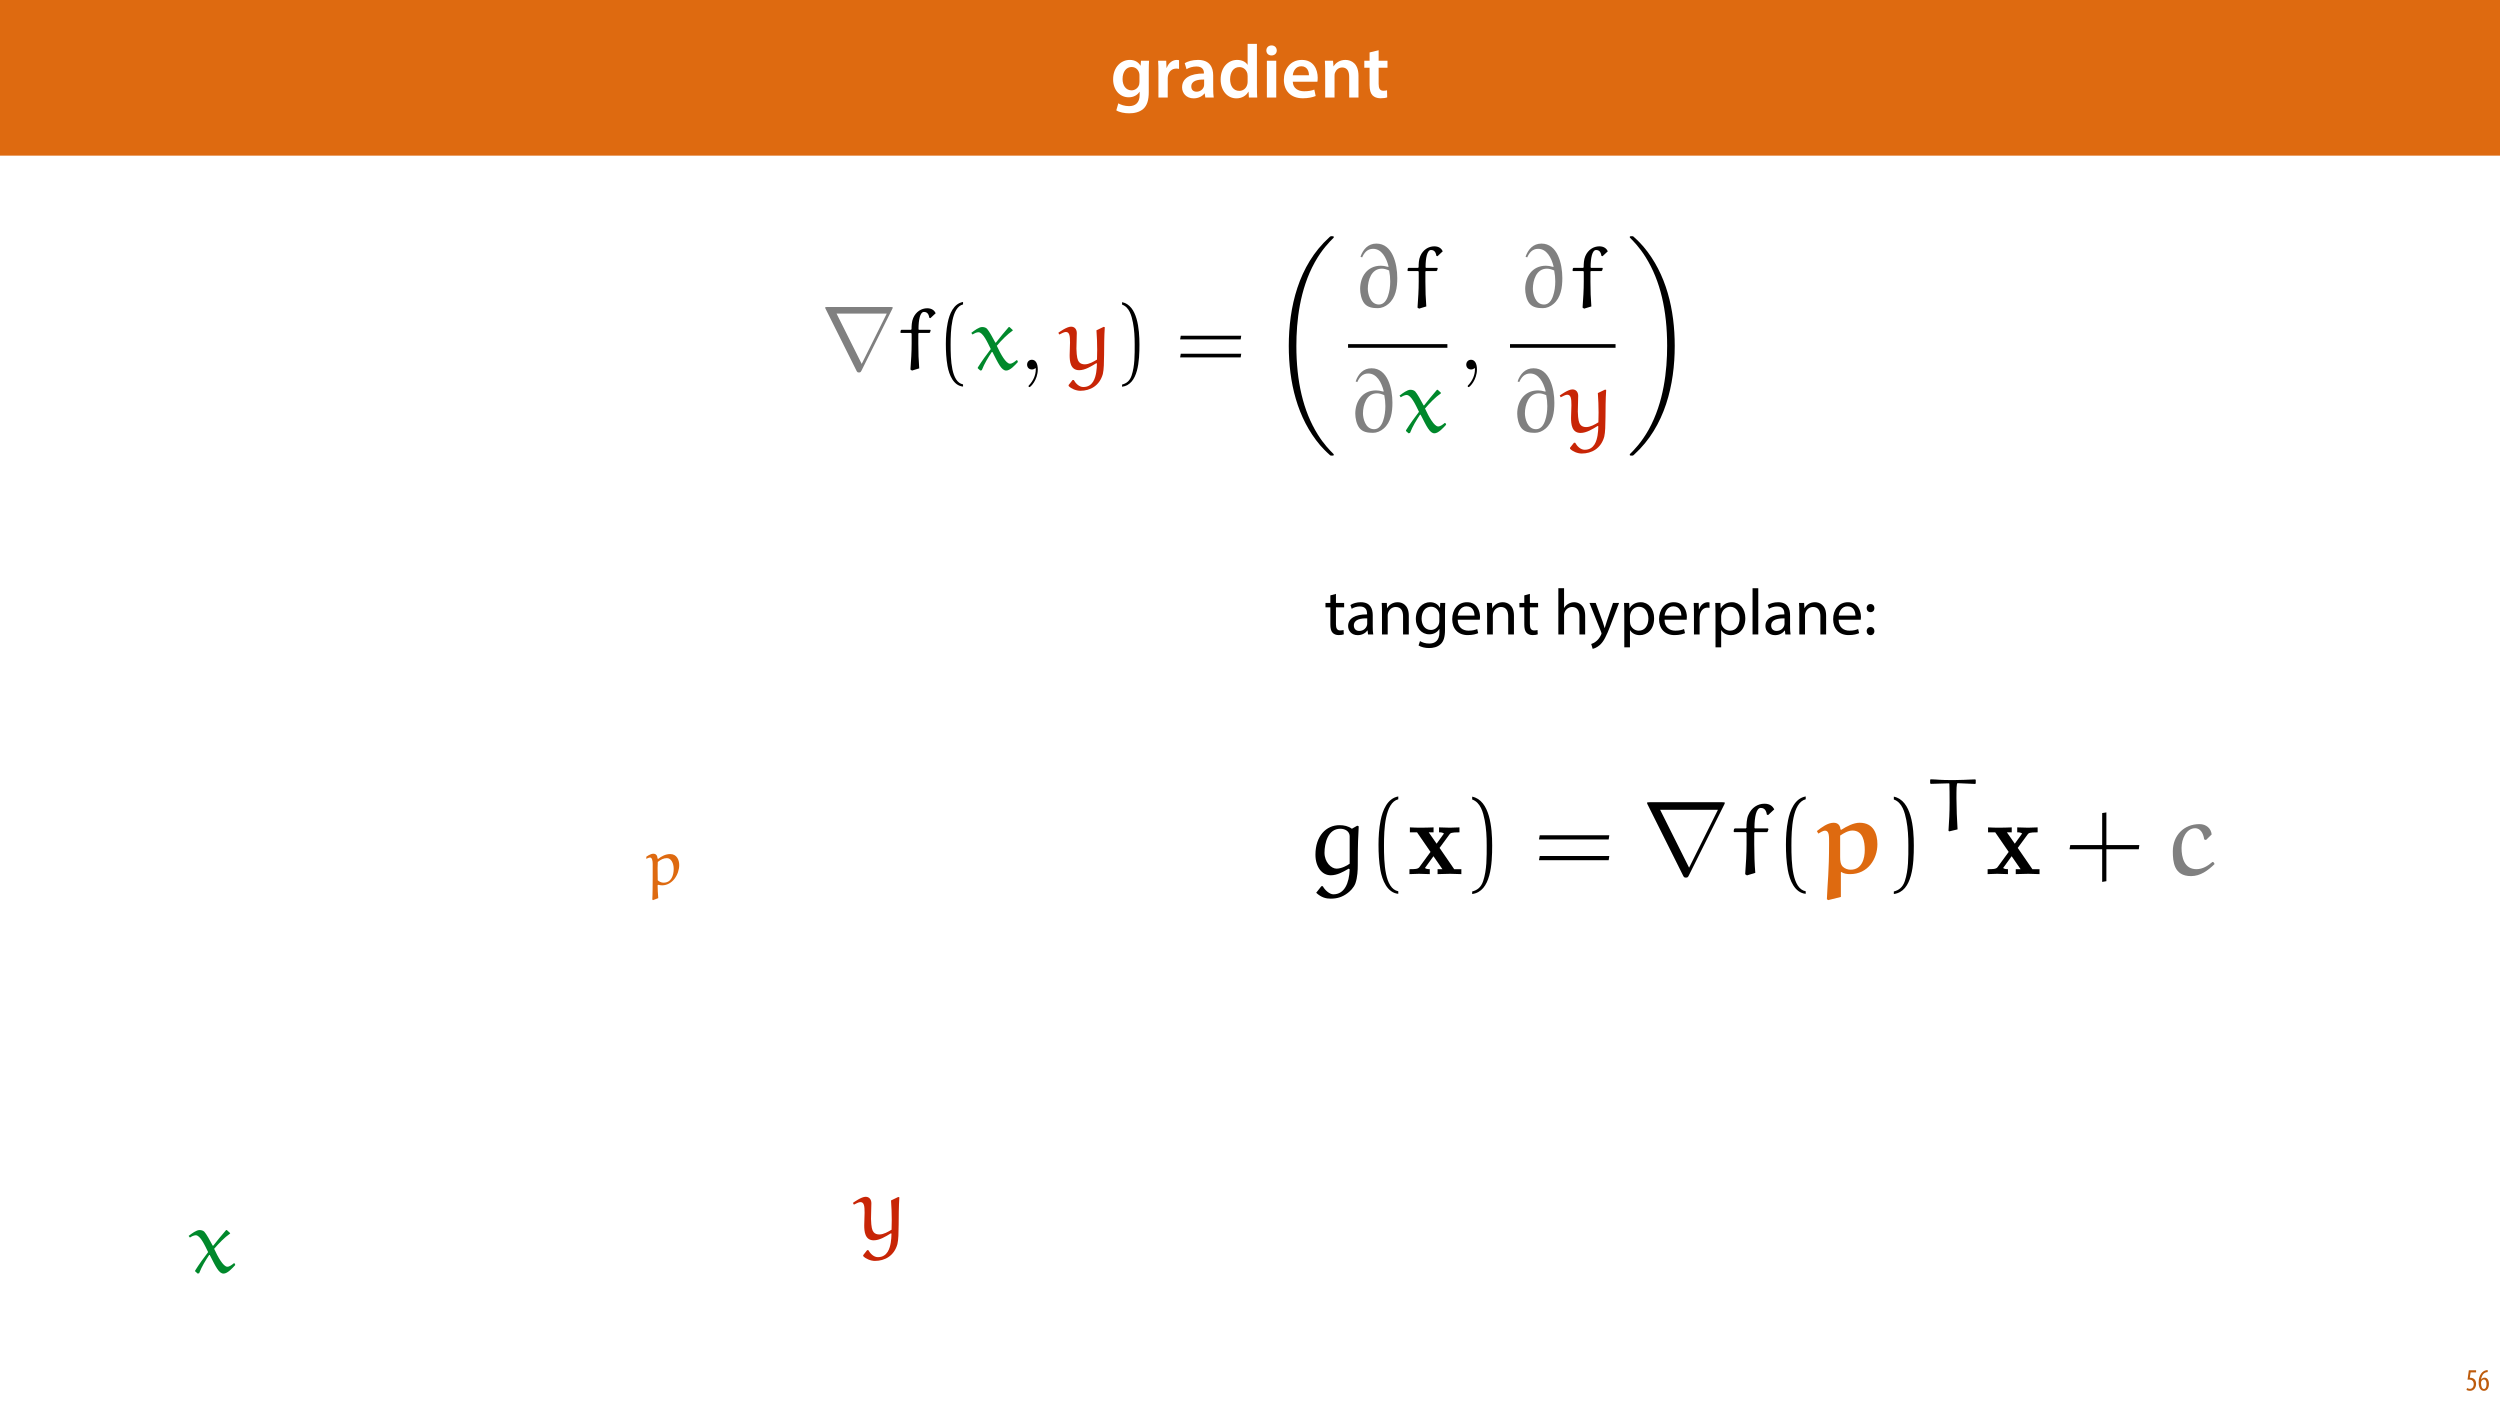 <?xml version="1.0" encoding="UTF-8"?>
<svg xmlns="http://www.w3.org/2000/svg" xmlns:xlink="http://www.w3.org/1999/xlink" width="1920pt" height="1080pt" viewBox="0 0 1920 1080" version="1.1">
<defs>
<g>
<symbol overflow="visible" id="glyph0-0">
<path style="stroke:none;" d="M 0 0 L 29 0 L 29 -40.594 L 0 -40.594 Z M 14.5 -22.906 L 4.641 -37.703 L 24.359 -37.703 Z M 16.234 -20.297 L 26.094 -35.094 L 26.094 -5.516 Z M 4.641 -2.906 L 14.5 -17.688 L 24.359 -2.906 Z M 2.906 -35.094 L 12.766 -20.297 L 2.906 -5.516 Z M 2.906 -35.094 "/>
</symbol>
<symbol overflow="visible" id="glyph0-1">
<path style="stroke:none;" d="M 23.438 -28.25 L 23.141 -24.469 L 23.031 -24.469 C 21.688 -26.797 19.141 -28.891 14.844 -28.891 C 8.062 -28.891 2.031 -23.266 2.031 -13.984 C 2.031 -5.969 7.016 -0.172 14.031 -0.172 C 17.75 -0.172 20.641 -1.859 22.266 -4.344 L 22.391 -4.344 L 22.391 -1.906 C 22.391 4.172 18.906 6.609 14.266 6.609 C 10.844 6.609 7.828 5.516 6.031 4.469 L 4.469 9.859 C 6.906 11.375 10.734 12.125 14.328 12.125 C 18.219 12.125 22.266 11.312 25.234 8.703 C 28.188 6.031 29.406 1.797 29.406 -4.125 L 29.406 -20.125 C 29.406 -24.016 29.516 -26.328 29.641 -28.25 Z M 22.266 -12.359 C 22.266 -11.547 22.156 -10.562 21.984 -9.797 C 21.172 -7.25 18.844 -5.516 16.188 -5.516 C 11.719 -5.516 9.281 -9.391 9.281 -14.203 C 9.281 -19.953 12.234 -23.438 16.234 -23.438 C 19.25 -23.438 21.281 -21.453 22.047 -18.844 C 22.219 -18.266 22.266 -17.578 22.266 -16.938 Z M 22.266 -12.359 "/>
</symbol>
<symbol overflow="visible" id="glyph0-2">
<path style="stroke:none;" d="M 3.828 0 L 10.969 0 L 10.969 -14.609 C 10.969 -15.422 11.078 -16.188 11.188 -16.812 C 11.828 -20.016 14.156 -22.219 17.578 -22.219 C 18.438 -22.219 19.078 -22.094 19.656 -21.984 L 19.656 -28.703 C 19.078 -28.828 18.672 -28.891 17.984 -28.891 C 14.969 -28.891 11.656 -26.859 10.266 -22.859 L 10.031 -22.859 L 9.797 -28.25 L 3.594 -28.25 C 3.766 -25.688 3.828 -22.969 3.828 -19.141 Z M 3.828 0 "/>
</symbol>
<symbol overflow="visible" id="glyph0-3">
<path style="stroke:none;" d="M 26.156 0 C 25.875 -1.734 25.75 -4.234 25.75 -6.781 L 25.75 -17 C 25.75 -23.141 23.141 -28.891 14.094 -28.891 C 9.625 -28.891 5.969 -27.672 3.891 -26.391 L 5.281 -21.75 C 7.188 -22.969 10.094 -23.844 12.875 -23.844 C 17.859 -23.844 18.625 -20.766 18.625 -18.906 L 18.625 -18.438 C 8.172 -18.5 1.859 -14.906 1.859 -7.766 C 1.859 -3.484 5.047 0.641 10.734 0.641 C 14.391 0.641 17.344 -0.922 19.078 -3.125 L 19.25 -3.125 L 19.719 0 Z M 18.797 -9.922 C 18.797 -9.453 18.734 -8.875 18.562 -8.359 C 17.922 -6.328 15.828 -4.469 12.984 -4.469 C 10.734 -4.469 8.938 -5.734 8.938 -8.531 C 8.938 -12.812 13.75 -13.922 18.797 -13.797 Z M 18.797 -9.922 "/>
</symbol>
<symbol overflow="visible" id="glyph0-4">
<path style="stroke:none;" d="M 22.734 -41.188 L 22.734 -25.172 L 22.625 -25.172 C 21.344 -27.266 18.562 -28.891 14.672 -28.891 C 7.891 -28.891 1.969 -23.266 2.031 -13.797 C 2.031 -5.109 7.359 0.641 14.094 0.641 C 18.219 0.641 21.641 -1.328 23.312 -4.469 L 23.438 -4.469 L 23.719 0 L 30.109 0 C 29.984 -1.906 29.875 -5.047 29.875 -7.953 L 29.875 -41.188 Z M 22.734 -12.234 C 22.734 -11.484 22.672 -10.781 22.5 -10.156 C 21.812 -7.078 19.25 -5.109 16.359 -5.109 C 11.828 -5.109 9.281 -8.875 9.281 -14.031 C 9.281 -19.312 11.828 -23.375 16.406 -23.375 C 19.656 -23.375 21.922 -21.109 22.562 -18.328 C 22.672 -17.75 22.734 -17.047 22.734 -16.469 Z M 22.734 -12.234 "/>
</symbol>
<symbol overflow="visible" id="glyph0-5">
<path style="stroke:none;" d="M 11.016 0 L 11.016 -28.25 L 3.828 -28.25 L 3.828 0 Z M 7.422 -40.016 C 5.047 -40.016 3.422 -38.344 3.422 -36.141 C 3.422 -33.984 4.984 -32.312 7.359 -32.312 C 9.859 -32.312 11.422 -33.984 11.422 -36.141 C 11.375 -38.344 9.859 -40.016 7.422 -40.016 Z M 7.422 -40.016 "/>
</symbol>
<symbol overflow="visible" id="glyph0-6">
<path style="stroke:none;" d="M 27.781 -12.125 C 27.891 -12.766 28.016 -13.797 28.016 -15.141 C 28.016 -21.344 25 -28.891 15.828 -28.891 C 6.781 -28.891 2.031 -21.516 2.031 -13.688 C 2.031 -5.047 7.422 0.578 16.594 0.578 C 20.641 0.578 24.016 -0.172 26.453 -1.156 L 25.406 -6.094 C 23.266 -5.281 20.875 -4.812 17.578 -4.812 C 13.047 -4.812 9.047 -7.016 8.875 -12.125 Z M 8.875 -17.109 C 9.156 -20.016 11.016 -24.016 15.422 -24.016 C 20.188 -24.016 21.344 -19.719 21.281 -17.109 Z M 8.875 -17.109 "/>
</symbol>
<symbol overflow="visible" id="glyph0-7">
<path style="stroke:none;" d="M 3.828 0 L 11.016 0 L 11.016 -16.594 C 11.016 -17.406 11.078 -18.266 11.312 -18.906 C 12.062 -21.047 14.031 -23.078 16.875 -23.078 C 20.766 -23.078 22.266 -20.016 22.266 -15.953 L 22.266 0 L 29.406 0 L 29.406 -16.766 C 29.406 -25.688 24.297 -28.891 19.375 -28.891 C 14.672 -28.891 11.594 -26.219 10.375 -24.016 L 10.203 -24.016 L 9.859 -28.25 L 3.594 -28.25 C 3.766 -25.812 3.828 -23.078 3.828 -19.844 Z M 3.828 0 "/>
</symbol>
<symbol overflow="visible" id="glyph0-8">
<path style="stroke:none;" d="M 5.047 -34.625 L 5.047 -28.25 L 0.984 -28.25 L 0.984 -22.906 L 5.047 -22.906 L 5.047 -9.625 C 5.047 -5.922 5.734 -3.359 7.25 -1.734 C 8.578 -0.297 10.781 0.578 13.391 0.578 C 15.656 0.578 17.516 0.297 18.562 -0.109 L 18.438 -5.562 C 17.812 -5.391 16.875 -5.219 15.656 -5.219 C 12.938 -5.219 12 -7.016 12 -10.438 L 12 -22.906 L 18.797 -22.906 L 18.797 -28.25 L 12 -28.25 L 12 -36.312 Z M 5.047 -34.625 "/>
</symbol>
<symbol overflow="visible" id="glyph1-0">
<path style="stroke:none;" d="M 0 0 L 25 0 L 25 -35 L 0 -35 Z M 12.5 -19.75 L 4 -32.5 L 21 -32.5 Z M 14 -17.5 L 22.5 -30.25 L 22.5 -4.75 Z M 4 -2.5 L 12.5 -15.25 L 21 -2.5 Z M 2.5 -30.25 L 11 -17.5 L 2.5 -4.75 Z M 2.5 -30.25 "/>
</symbol>
<symbol overflow="visible" id="glyph1-1">
<path style="stroke:none;" d="M 4.656 -30 L 4.656 -24.203 L 0.906 -24.203 L 0.906 -20.844 L 4.656 -20.844 L 4.656 -7.656 C 4.656 -4.797 5.094 -2.656 6.344 -1.344 C 7.406 -0.156 9.047 0.5 11.094 0.5 C 12.797 0.5 14.156 0.25 15 -0.094 L 14.797 -3.406 C 14.25 -3.25 13.406 -3.094 12.25 -3.094 C 9.797 -3.094 8.953 -4.797 8.953 -7.797 L 8.953 -20.844 L 15.25 -20.844 L 15.25 -24.203 L 8.953 -24.203 L 8.953 -31.156 Z M 4.656 -30 "/>
</symbol>
<symbol overflow="visible" id="glyph1-2">
<path style="stroke:none;" d="M 21.047 0 C 20.75 -1.656 20.656 -3.703 20.656 -5.797 L 20.656 -14.844 C 20.656 -19.703 18.844 -24.75 11.453 -24.75 C 8.406 -24.75 5.5 -23.906 3.5 -22.594 L 4.5 -19.703 C 6.203 -20.797 8.547 -21.5 10.797 -21.5 C 15.75 -21.5 16.297 -17.906 16.297 -15.906 L 16.297 -15.406 C 6.953 -15.453 1.75 -12.25 1.75 -6.406 C 1.75 -2.906 4.25 0.547 9.156 0.547 C 12.594 0.547 15.203 -1.156 16.547 -3.047 L 16.703 -3.047 L 17.047 0 Z M 16.406 -8.156 C 16.406 -7.703 16.297 -7.203 16.156 -6.75 C 15.453 -4.703 13.453 -2.703 10.297 -2.703 C 8.047 -2.703 6.156 -4.047 6.156 -6.906 C 6.156 -11.594 11.594 -12.453 16.406 -12.344 Z M 16.406 -8.156 "/>
</symbol>
<symbol overflow="visible" id="glyph1-3">
<path style="stroke:none;" d="M 3.656 0 L 8.047 0 L 8.047 -14.547 C 8.047 -15.297 8.156 -16.047 8.344 -16.594 C 9.094 -19.047 11.344 -21.094 14.25 -21.094 C 18.406 -21.094 19.844 -17.844 19.844 -13.953 L 19.844 0 L 24.25 0 L 24.25 -14.453 C 24.25 -22.75 19.047 -24.75 15.703 -24.75 C 11.703 -24.75 8.906 -22.5 7.703 -20.203 L 7.594 -20.203 L 7.344 -24.203 L 3.453 -24.203 C 3.594 -22.203 3.656 -20.156 3.656 -17.656 Z M 3.656 0 "/>
</symbol>
<symbol overflow="visible" id="glyph1-4">
<path style="stroke:none;" d="M 20.656 -24.203 L 20.453 -20.547 L 20.344 -20.547 C 19.297 -22.547 17 -24.75 12.797 -24.75 C 7.25 -24.75 1.906 -20.094 1.906 -11.906 C 1.906 -5.203 6.203 -0.094 12.203 -0.094 C 15.953 -0.094 18.547 -1.906 19.906 -4.156 L 20 -4.156 L 20 -1.453 C 20 4.656 16.703 7 12.203 7 C 9.203 7 6.703 6.094 5.094 5.094 L 4 8.453 C 5.953 9.75 9.156 10.453 12.047 10.453 C 15.094 10.453 18.5 9.75 20.844 7.547 C 23.203 5.453 24.297 2.047 24.297 -3.5 L 24.297 -17.547 C 24.297 -20.5 24.406 -22.453 24.5 -24.203 Z M 19.953 -10.297 C 19.953 -9.547 19.844 -8.703 19.594 -7.953 C 18.656 -5.156 16.203 -3.453 13.5 -3.453 C 8.75 -3.453 6.344 -7.406 6.344 -12.156 C 6.344 -17.75 9.344 -21.297 13.547 -21.297 C 16.75 -21.297 18.906 -19.203 19.703 -16.656 C 19.906 -16.047 19.953 -15.406 19.953 -14.656 Z M 19.953 -10.297 "/>
</symbol>
<symbol overflow="visible" id="glyph1-5">
<path style="stroke:none;" d="M 23.094 -11.297 C 23.156 -11.75 23.25 -12.453 23.25 -13.344 C 23.25 -17.797 21.156 -24.75 13.25 -24.75 C 6.203 -24.75 1.906 -19 1.906 -11.703 C 1.906 -4.406 6.344 0.5 13.797 0.5 C 17.656 0.5 20.297 -0.297 21.844 -1 L 21.094 -4.156 C 19.453 -3.453 17.547 -2.906 14.406 -2.906 C 10 -2.906 6.203 -5.344 6.094 -11.297 Z M 6.156 -14.453 C 6.5 -17.5 8.453 -21.594 12.906 -21.594 C 17.844 -21.594 19.047 -17.25 19 -14.453 Z M 6.156 -14.453 "/>
</symbol>
<symbol overflow="visible" id="glyph1-6">
<path style="stroke:none;" d=""/>
</symbol>
<symbol overflow="visible" id="glyph1-7">
<path style="stroke:none;" d="M 3.656 0 L 8.047 0 L 8.047 -14.594 C 8.047 -15.453 8.094 -16.094 8.344 -16.703 C 9.156 -19.094 11.406 -21.094 14.25 -21.094 C 18.406 -21.094 19.844 -17.797 19.844 -13.906 L 19.844 0 L 24.25 0 L 24.25 -14.406 C 24.25 -22.75 19.047 -24.75 15.797 -24.75 C 14.156 -24.75 12.594 -24.25 11.297 -23.5 C 9.953 -22.75 8.844 -21.656 8.156 -20.406 L 8.047 -20.406 L 8.047 -35.5 L 3.656 -35.5 Z M 3.656 0 "/>
</symbol>
<symbol overflow="visible" id="glyph1-8">
<path style="stroke:none;" d="M 0.453 -24.203 L 9.406 -1.906 C 9.594 -1.344 9.703 -1 9.703 -0.75 C 9.703 -0.5 9.547 -0.156 9.344 0.297 C 8.344 2.547 6.844 4.25 5.656 5.203 C 4.344 6.297 2.906 7 1.797 7.344 L 2.906 11.047 C 4 10.844 6.156 10.094 8.297 8.203 C 11.297 5.594 13.453 1.344 16.594 -6.953 L 23.203 -24.203 L 18.547 -24.203 L 13.75 -10 C 13.156 -8.25 12.656 -6.406 12.203 -4.953 L 12.094 -4.953 C 11.703 -6.406 11.094 -8.297 10.547 -9.906 L 5.25 -24.203 Z M 0.453 -24.203 "/>
</symbol>
<symbol overflow="visible" id="glyph1-9">
<path style="stroke:none;" d="M 3.656 9.906 L 8 9.906 L 8 -3.25 L 8.094 -3.25 C 9.547 -0.844 12.344 0.547 15.547 0.547 C 21.25 0.547 26.547 -3.75 26.547 -12.453 C 26.547 -19.797 22.156 -24.75 16.297 -24.75 C 12.344 -24.75 9.5 -23 7.703 -20.047 L 7.594 -20.047 L 7.406 -24.203 L 3.453 -24.203 C 3.547 -21.906 3.656 -19.406 3.656 -16.297 Z M 8 -14 C 8 -14.594 8.156 -15.25 8.297 -15.797 C 9.156 -19.094 11.953 -21.25 14.953 -21.25 C 19.594 -21.25 22.156 -17.094 22.156 -12.25 C 22.156 -6.703 19.453 -2.906 14.797 -2.906 C 11.656 -2.906 9 -5 8.203 -8.047 C 8.094 -8.594 8 -9.203 8 -9.844 Z M 8 -14 "/>
</symbol>
<symbol overflow="visible" id="glyph1-10">
<path style="stroke:none;" d="M 3.656 0 L 8 0 L 8 -12.906 C 8 -13.656 8.094 -14.344 8.203 -14.953 C 8.797 -18.25 11 -20.594 14.094 -20.594 C 14.703 -20.594 15.156 -20.547 15.594 -20.453 L 15.594 -24.594 C 15.203 -24.703 14.844 -24.75 14.344 -24.75 C 11.406 -24.75 8.75 -22.703 7.656 -19.453 L 7.453 -19.453 L 7.297 -24.203 L 3.453 -24.203 C 3.594 -21.953 3.656 -19.5 3.656 -16.656 Z M 3.656 0 "/>
</symbol>
<symbol overflow="visible" id="glyph1-11">
<path style="stroke:none;" d="M 3.656 0 L 8.047 0 L 8.047 -35.5 L 3.656 -35.5 Z M 3.656 0 "/>
</symbol>
<symbol overflow="visible" id="glyph1-12">
<path style="stroke:none;" d="M 5.547 -17.094 C 7.406 -17.094 8.547 -18.453 8.547 -20.203 C 8.5 -22.047 7.344 -23.344 5.594 -23.344 C 3.844 -23.344 2.594 -22.047 2.594 -20.203 C 2.594 -18.453 3.797 -17.094 5.547 -17.094 Z M 5.547 0.547 C 7.406 0.547 8.547 -0.797 8.547 -2.547 C 8.5 -4.406 7.344 -5.703 5.594 -5.703 C 3.844 -5.703 2.594 -4.406 2.594 -2.547 C 2.594 -0.797 3.797 0.547 5.547 0.547 Z M 5.547 0.547 "/>
</symbol>
<symbol overflow="visible" id="glyph2-0">
<path style="stroke:none;" d="M 0 0 L 12 0 L 12 -16.797 L 0 -16.797 Z M 6 -9.484 L 1.922 -15.594 L 10.078 -15.594 Z M 6.719 -8.406 L 10.797 -14.516 L 10.797 -2.281 Z M 1.922 -1.203 L 6 -7.312 L 10.078 -1.203 Z M 1.203 -14.516 L 5.281 -8.406 L 1.203 -2.281 Z M 1.203 -14.516 "/>
</symbol>
<symbol overflow="visible" id="glyph2-1">
<path style="stroke:none;" d="M 7.984 -15.594 L 2.406 -15.594 L 1.422 -8.375 C 1.703 -8.422 2.062 -8.453 2.641 -8.453 C 4.656 -8.453 6.172 -7.422 6.172 -4.938 C 6.172 -2.562 4.797 -1.344 3.219 -1.344 C 2.359 -1.344 1.516 -1.688 1.031 -1.969 L 0.625 -0.484 C 1.25 -0.078 2.328 0.188 3.266 0.188 C 6.047 0.188 7.984 -2.047 7.984 -5.141 C 7.984 -6.719 7.516 -7.875 6.703 -8.688 C 5.859 -9.5 4.562 -9.859 3.719 -9.859 C 3.5 -9.859 3.344 -9.859 3.141 -9.812 L 3.797 -13.969 L 7.984 -13.969 Z M 7.984 -15.594 "/>
</symbol>
<symbol overflow="visible" id="glyph2-2">
<path style="stroke:none;" d="M 7.656 -15.797 C 7.391 -15.766 6.984 -15.75 6.484 -15.641 C 5.141 -15.359 3.641 -14.5 2.719 -13.172 C 1.484 -11.516 0.703 -9.172 0.703 -6.141 C 0.703 -2.562 2.062 0.188 4.781 0.188 C 7.266 0.188 8.609 -2.188 8.609 -5.141 C 8.609 -8.109 7.25 -9.938 5.25 -9.938 C 4.078 -9.938 3.219 -9.344 2.609 -8.453 L 2.547 -8.453 C 2.922 -10.844 3.953 -13.438 6.547 -14.062 C 7.016 -14.156 7.344 -14.203 7.656 -14.234 Z M 4.781 -1.25 C 3.531 -1.25 2.547 -2.719 2.516 -5.906 C 2.516 -6.359 2.594 -6.672 2.656 -6.844 C 3.125 -7.984 3.906 -8.516 4.688 -8.516 C 5.953 -8.516 6.766 -7.344 6.766 -4.984 C 6.766 -2.281 5.828 -1.25 4.781 -1.25 Z M 4.781 -1.25 "/>
</symbol>
<symbol overflow="visible" id="glyph3-0">
<path style="stroke:none;" d=""/>
</symbol>
<symbol overflow="visible" id="glyph3-1">
<path style="stroke:none;" d="M 54.797 -46.438 C 54.938 -46.641 55.141 -47.141 55.141 -47.422 C 55.141 -47.906 55.078 -47.984 53.453 -47.984 L 4.984 -47.984 C 3.375 -47.984 3.297 -47.906 3.297 -47.422 C 3.297 -47.141 3.516 -46.641 3.656 -46.438 L 27.328 0.984 C 27.812 1.891 28.031 2.312 29.219 2.312 C 30.422 2.312 30.625 1.891 31.125 0.984 Z M 12.016 -42.922 L 50.578 -42.922 L 31.328 -4.281 Z M 12.016 -42.922 "/>
</symbol>
<symbol overflow="visible" id="glyph4-0">
<path style="stroke:none;" d=""/>
</symbol>
<symbol overflow="visible" id="glyph4-1">
<path style="stroke:none;" d="M 3.297 -30.484 L 2.812 -30.062 L 2.531 -28.516 L 2.875 -28.031 L 10.75 -28.031 L 11.172 -27.469 L 11.172 -19.875 C 11.172 -13.484 10.75 -6.891 10.25 0.062 L 11.453 0.844 L 17 -0.844 C 16.516 -6.531 16.297 -13.203 16.297 -19.812 L 16.297 -27.609 L 16.719 -28.031 L 24.797 -28.031 L 25.297 -28.453 L 25.781 -30 L 25.438 -30.484 L 16.719 -30.484 L 16.438 -30.906 C 16.438 -38.078 17.625 -44.188 20.656 -44.188 C 23.953 -44.188 24.453 -41.172 24.734 -39.688 L 25.578 -39.406 L 29.641 -43.203 C 28.734 -45.094 26.906 -47 23.109 -47 C 18.688 -47 14.469 -44.391 12.359 -39.484 C 11.234 -36.953 11.094 -33.375 11.094 -30.906 L 10.672 -30.484 Z M 3.297 -30.484 "/>
</symbol>
<symbol overflow="visible" id="glyph4-2">
<path style="stroke:none;" d="M 29.641 -32.453 C 29.5 -32.594 29.359 -32.594 29.219 -32.594 C 29.016 -32.594 28.875 -32.594 28.797 -32.453 C 25.719 -28.875 21.562 -23.953 19.031 -20.578 L 18.609 -20.656 C 16.578 -24.594 13.703 -29.641 12.219 -31.266 C 11.234 -32.312 9.625 -32.594 8.438 -32.594 C 6.109 -32.594 2.594 -30 0.141 -28.094 L 1.125 -26.828 C 2.391 -27.672 4.141 -28.594 5.625 -28.594 C 9.062 -28.594 12.438 -21.078 15.109 -15.672 C 11.656 -11.172 8.156 -6.328 5.125 -1.469 L 5.125 -0.906 L 7.094 0.844 L 8.219 0.562 C 10.328 -4.844 13.141 -9.203 15.875 -13.422 L 16.375 -13.422 C 21 -4.359 23.391 0.844 26.969 0.844 C 29.922 0.844 33.516 -3.094 35.969 -5.766 L 35.406 -7.094 L 34.844 -7.094 C 33.438 -5.906 31.547 -4.422 29.859 -4.422 C 26.766 -4.422 22.625 -11.875 19.734 -18.188 C 23.391 -22.484 27.891 -27.047 31.828 -29.781 C 31.969 -29.859 32.031 -29.922 32.031 -30.141 C 32.031 -30.203 31.891 -30.344 31.828 -30.422 Z M 29.641 -32.453 "/>
</symbol>
<symbol overflow="visible" id="glyph4-3">
<path style="stroke:none;" d="M 6.812 12.781 C 8.719 14.75 12.438 16.375 15.734 16.375 C 23.25 16.375 30.484 12.578 33.016 3.438 C 34.562 -3.234 33.516 -18.125 34.5 -32.453 L 33.656 -32.734 L 28.094 -30.062 C 28.453 -25.219 28.656 -20.156 28.656 -15.109 C 28.656 -12.578 28.594 -10.047 28.516 -7.594 C 25.922 -6.047 22.484 -3.938 19.109 -3.938 C 17.422 -3.938 15.734 -4.422 14.688 -5.766 C 13.562 -7.234 12.922 -9.344 12.719 -15.875 C 12.719 -19.953 13 -24.031 13 -27.953 C 13 -30.562 11.594 -32.875 8.578 -32.875 C 5.344 -32.875 -0.203 -28.875 -1.188 -28.172 L -0.422 -26.828 C 1.188 -27.672 3.375 -28.797 4.562 -28.797 C 7.453 -28.797 7.797 -25.719 7.797 -20.656 C 7.797 -17.141 7.516 -14.188 7.516 -11.031 C 7.516 -6.328 8.016 0.562 14.828 0.562 C 19.312 0.562 24.094 -2.391 28.031 -4.844 L 28.453 -4.5 C 28.375 -2.25 28.312 0.062 27.891 2.391 C 27.188 6.391 25.5 13.484 17.984 13.484 C 14.828 13.484 12.156 10.75 10.672 8.078 L 9.766 8.078 L 6.672 12.016 Z M 6.812 12.781 "/>
</symbol>
<symbol overflow="visible" id="glyph5-0">
<path style="stroke:none;" d=""/>
</symbol>
<symbol overflow="visible" id="glyph5-1">
<path style="stroke:none;" d="M 21.141 11.453 C 12.078 9.688 11.594 -7.375 11.594 -19.25 C 11.594 -29.859 12.219 -47.703 21.141 -49.953 L 21.141 -51.844 C 13.844 -50.578 10.672 -42.578 9.344 -35.828 C 8.297 -30.562 7.938 -25.078 7.938 -19.672 C 7.938 -13.984 8.219 -8.297 9.203 -2.672 C 10.391 4 13.766 12.5 21.141 13.141 Z M 21.141 11.453 "/>
</symbol>
<symbol overflow="visible" id="glyph5-2">
<path style="stroke:none;" d="M 6.047 -49.812 C 11.734 -47.766 13.344 -41.172 14.406 -35.891 C 15.453 -30.484 15.734 -24.875 15.734 -19.391 C 15.734 -11.375 15.875 -2.812 13.344 4.703 C 11.938 8.922 9.266 10.75 6.047 11.594 L 6.047 13.281 C 18.609 11.656 19.391 -7.094 19.391 -19.109 C 19.391 -30.844 17.906 -49.25 6.047 -51.703 Z M 6.047 -49.812 "/>
</symbol>
<symbol overflow="visible" id="glyph5-3">
<path style="stroke:none;" d="M 50.297 -23.109 L 50.719 -25.922 L 4.281 -25.922 L 3.797 -23.109 Z M 50.297 -9.266 L 50.719 -12.078 L 4.281 -12.078 L 3.797 -9.266 Z M 50.297 -9.266 "/>
</symbol>
<symbol overflow="visible" id="glyph6-0">
<path style="stroke:none;" d=""/>
</symbol>
<symbol overflow="visible" id="glyph6-1">
<path style="stroke:none;" d="M 14.266 -0.062 C 14.266 -4.562 12.578 -7.453 9.766 -7.453 C 7.312 -7.453 6.047 -5.547 6.047 -3.719 C 6.047 -1.891 7.234 0 9.766 0 C 10.891 0 11.734 -0.422 12.438 -0.984 L 12.578 -1.125 C 12.641 -1.125 12.719 -1.047 12.719 -0.062 C 12.719 4.422 10.75 8.719 7.656 12.016 C 7.234 12.438 7.172 12.5 7.172 12.781 C 7.172 13.281 7.516 13.562 7.875 13.562 C 8.719 13.562 14.266 8.016 14.266 -0.062 Z M 14.266 -0.062 "/>
</symbol>
<symbol overflow="visible" id="glyph7-0">
<path style="stroke:none;" d=""/>
</symbol>
<symbol overflow="visible" id="glyph7-1">
<path style="stroke:none;" d="M 49.172 165.016 C 49.172 164.734 49.031 164.594 48.891 164.391 C 46.297 161.781 41.594 157.078 36.875 149.484 C 25.578 131.375 20.438 108.531 20.438 81.484 C 20.438 62.594 22.969 38.219 34.562 17.281 C 40.109 7.312 45.875 1.547 48.969 -1.547 C 49.172 -1.75 49.172 -1.891 49.172 -2.109 C 49.172 -2.812 48.688 -2.812 47.703 -2.812 C 46.719 -2.812 46.578 -2.812 45.516 -1.75 C 21.984 19.672 14.609 51.844 14.609 81.422 C 14.609 109.031 20.938 136.844 38.781 157.859 C 40.188 159.469 42.859 162.344 45.734 164.875 C 46.578 165.719 46.719 165.719 47.703 165.719 C 48.688 165.719 49.172 165.719 49.172 165.016 Z M 49.172 165.016 "/>
</symbol>
<symbol overflow="visible" id="glyph7-2">
<path style="stroke:none;" d="M 37.016 81.484 C 37.016 53.875 30.703 26.062 12.859 5.062 C 11.453 3.438 8.781 0.562 5.906 -1.969 C 5.062 -2.812 4.922 -2.812 3.938 -2.812 C 3.094 -2.812 2.453 -2.812 2.453 -2.109 C 2.453 -1.828 2.734 -1.547 2.875 -1.406 C 5.344 1.125 10.047 5.828 14.75 13.422 C 26.062 31.547 31.188 54.375 31.188 81.422 C 31.188 100.312 28.656 124.688 17.078 145.625 C 11.516 155.609 5.688 161.438 2.734 164.391 C 2.594 164.594 2.453 164.812 2.453 165.016 C 2.453 165.719 3.094 165.719 3.938 165.719 C 4.922 165.719 5.062 165.719 6.109 164.672 C 29.641 143.234 37.016 111.062 37.016 81.484 Z M 37.016 81.484 "/>
</symbol>
<symbol overflow="visible" id="glyph8-0">
<path style="stroke:none;" d=""/>
</symbol>
<symbol overflow="visible" id="glyph8-1">
<path style="stroke:none;" d="M 7.094 -38.5 C 8.578 -41.875 10.953 -45.094 15.453 -45.094 C 21.984 -45.094 25.641 -38.5 27.391 -31.469 L 27.109 -31.188 C 24.594 -31.891 22.969 -32.109 21.5 -32.109 C 10.75 -32.109 5.547 -23.328 5.547 -14.266 C 5.547 -10.953 6.469 -5.969 8.844 -3.094 C 11.312 -0.141 15.031 0.484 19.109 0.484 C 22.062 0.484 24.938 -0.766 27.25 -2.734 C 33.016 -7.594 34.078 -15.531 34.078 -22.625 C 34.078 -33.719 30.344 -49.109 18.047 -49.109 C 11.734 -49.109 7.797 -44.75 5.828 -38.984 Z M 26.906 -8.781 C 25.859 -5.625 23.75 -2.312 20.016 -2.312 C 13.062 -2.312 11.453 -11.031 11.453 -14.406 C 11.453 -20.797 14.047 -29.859 22.266 -29.859 C 24.172 -29.859 26.062 -29.219 27.812 -28.453 C 28.375 -25.719 28.656 -22.906 28.656 -20.094 C 28.656 -16.297 28.172 -12.359 26.906 -8.781 Z M 26.906 -8.781 "/>
</symbol>
<symbol overflow="visible" id="glyph9-0">
<path style="stroke:none;" d=""/>
</symbol>
<symbol overflow="visible" id="glyph9-1">
<path style="stroke:none;" d="M 10.031 10.391 C 9.734 7.766 9.578 2.875 9.531 0.562 L 10.031 0.156 C 11 0.406 12 0.562 13.016 0.562 C 20.828 0.562 26.125 -7.609 26.125 -15.031 C 26.125 -18.812 24.359 -23.453 19.219 -23.453 C 15.734 -23.453 12.656 -21.891 9.938 -19.719 L 9.531 -19.922 C 9.328 -22.141 8.531 -23.703 6.25 -23.703 C 4.031 -23.703 1.406 -21.891 -0.609 -20.281 L 0.094 -19.312 C 1.312 -20.031 2.719 -20.781 3.781 -20.781 C 5.297 -20.781 5.75 -18.156 5.75 -15.891 L 5.75 -4.734 C 5.75 -1.859 5.703 8.469 5.453 11.406 L 5.953 11.953 Z M 9.641 -3.328 C 9.641 -3.375 9.531 -8.578 9.531 -12.703 C 9.531 -13.266 9.688 -17.094 9.688 -17.406 C 12.047 -19.266 14.125 -20.328 16.688 -20.328 C 19.922 -20.328 21.891 -16.438 21.891 -12.047 C 21.891 -7.266 20.172 -1.469 14.078 -1.469 C 12.406 -1.469 10.844 -2.219 9.641 -3.328 Z M 9.641 -3.328 "/>
</symbol>
<symbol overflow="visible" id="glyph10-0">
<path style="stroke:none;" d=""/>
</symbol>
<symbol overflow="visible" id="glyph10-1">
<path style="stroke:none;" d="M 32.25 -4.203 L 32.984 -3.641 C 32.656 6.875 29.016 15.516 20.453 15.516 C 17.547 15.516 13.828 12.203 12.375 9.297 L 11.234 9.297 L 7.281 14.312 C 11.234 18.031 14.875 18.844 18.438 18.844 C 23.359 18.844 27.406 17.625 31.531 14.469 C 33.141 13.266 36.141 10.516 37.438 6.953 C 39.047 2.266 39.203 -3.469 39.203 -6.625 C 39.203 -23.531 39.531 -29.344 39.938 -36.703 L 38.812 -37.188 L 34.688 -34.844 C 32.016 -36.859 28.531 -37.594 25.219 -37.594 C 14.875 -37.594 6.703 -29.266 6.703 -14.875 C 6.703 -5.5 11.719 0.891 18.438 0.891 C 23.531 0.891 28.047 -1.781 32.25 -4.203 Z M 32.984 -8 C 31.125 -6.547 26.594 -4.203 22.875 -4.203 C 18.844 -4.203 13.656 -9.141 13.656 -16.406 C 13.656 -23.688 16.25 -34.844 25.797 -34.844 C 29.188 -34.844 32.734 -33.141 32.984 -29.344 Z M 32.984 -8 "/>
</symbol>
<symbol overflow="visible" id="glyph10-2">
<path style="stroke:none;" d="M 3.797 -35.094 L 3.234 -34.594 L 2.906 -32.828 L 3.312 -32.25 L 12.375 -32.25 L 12.859 -31.609 L 12.859 -22.875 C 12.859 -15.516 12.375 -7.922 11.797 0.078 L 13.172 0.969 L 19.562 -0.969 C 19 -7.516 18.75 -15.203 18.75 -22.797 L 18.75 -31.766 L 19.234 -32.25 L 28.531 -32.25 L 29.109 -32.734 L 29.672 -34.516 L 29.266 -35.094 L 19.234 -35.094 L 18.922 -35.578 C 18.922 -43.812 20.297 -50.844 23.766 -50.844 C 27.562 -50.844 28.141 -47.375 28.453 -45.672 L 29.422 -45.359 L 34.109 -49.719 C 33.062 -51.906 30.969 -54.078 26.594 -54.078 C 21.5 -54.078 16.656 -51.094 14.234 -45.438 C 12.938 -42.531 12.766 -38.406 12.766 -35.578 L 12.281 -35.094 Z M 3.797 -35.094 "/>
</symbol>
<symbol overflow="visible" id="glyph10-3">
<path style="stroke:none;" d="M 35.172 -9.219 L 34.438 -9.375 C 30.875 -6.312 26.844 -3.797 22.078 -3.797 C 12.609 -3.797 10.672 -13.094 10.672 -20.047 C 10.672 -27.156 14.312 -35.25 21.188 -35.25 C 24.656 -35.25 27.328 -32.094 28.047 -26.672 L 29.422 -26.188 L 33.797 -30.484 C 33.312 -35.094 29.672 -38.406 24.422 -38.406 C 12.453 -38.406 3.969 -29.672 3.969 -17.547 C 3.969 -9.547 4.766 1.531 17.953 1.531 C 25.141 1.531 31.047 -2.828 36.062 -7.766 Z M 35.172 -9.219 "/>
</symbol>
<symbol overflow="visible" id="glyph11-0">
<path style="stroke:none;" d=""/>
</symbol>
<symbol overflow="visible" id="glyph11-1">
<path style="stroke:none;" d="M 24.328 13.172 C 13.906 11.156 13.344 -8.484 13.344 -22.156 C 13.344 -34.359 14.062 -54.891 24.328 -57.484 L 24.328 -59.656 C 15.922 -58.203 12.281 -48.984 10.75 -41.234 C 9.547 -35.172 9.141 -28.859 9.141 -22.641 C 9.141 -16.094 9.453 -9.547 10.594 -3.078 C 11.969 4.609 15.844 14.391 24.328 15.125 Z M 24.328 13.172 "/>
</symbol>
<symbol overflow="visible" id="glyph11-2">
<path style="stroke:none;" d="M 6.953 -57.312 C 13.5 -54.969 15.359 -47.375 16.578 -41.312 C 17.781 -35.094 18.109 -28.625 18.109 -22.312 C 18.109 -13.094 18.266 -3.234 15.359 5.422 C 13.75 10.266 10.672 12.375 6.953 13.344 L 6.953 15.281 C 21.422 13.422 22.312 -8.172 22.312 -21.984 C 22.312 -35.484 20.609 -56.672 6.953 -59.5 Z M 6.953 -57.312 "/>
</symbol>
<symbol overflow="visible" id="glyph11-3">
<path style="stroke:none;" d="M 57.891 -26.594 L 58.375 -29.828 L 4.938 -29.828 L 4.359 -26.594 Z M 57.891 -10.672 L 58.375 -13.906 L 4.938 -13.906 L 4.359 -10.672 Z M 57.891 -10.672 "/>
</symbol>
<symbol overflow="visible" id="glyph11-4">
<path style="stroke:none;" d="M 32.016 -22.312 L 32.016 -47.375 L 28.781 -46.891 L 28.781 -22.312 L 4.281 -22.312 L 3.719 -19.078 L 28.781 -19.078 L 28.781 5.984 L 32.016 5.422 L 32.016 -19.078 L 56.906 -19.078 L 57.312 -22.312 Z M 32.016 -22.312 "/>
</symbol>
<symbol overflow="visible" id="glyph12-0">
<path style="stroke:none;" d=""/>
</symbol>
<symbol overflow="visible" id="glyph12-1">
<path style="stroke:none;" d="M 24.578 -20.125 L 32.172 -30.484 C 32.984 -31.531 33.391 -32.094 39.859 -32.094 L 39.859 -35.891 C 37.266 -35.734 33.953 -35.656 32.5 -35.656 C 30.484 -35.656 26.438 -35.812 24.172 -35.891 L 24.172 -32.094 C 25.797 -32.094 26.672 -32.016 27.969 -31.203 L 22.312 -23.359 L 16.25 -32.094 L 19.969 -32.094 L 19.969 -35.891 C 17.625 -35.812 13.578 -35.656 10.422 -35.656 C 7.359 -35.656 4.688 -35.734 1.781 -35.891 L 1.781 -32.094 L 7.281 -32.094 L 17.625 -17.062 L 9.047 -5.328 C 7.922 -3.797 5.25 -3.797 1.453 -3.797 L 1.453 0 C 3.875 -0.156 7.844 -0.25 8.812 -0.25 C 10.75 -0.25 15.359 -0.078 17.062 0 L 17.062 -3.797 C 14.719 -3.875 14.391 -4.047 13.344 -4.688 L 19.891 -13.75 L 26.766 -3.797 L 23.047 -3.797 L 23.047 0 C 25.469 -0.078 30.562 -0.25 32.656 -0.25 C 35 -0.25 38.562 -0.078 41.312 0 L 41.312 -3.797 L 35.812 -3.797 Z M 24.578 -20.125 "/>
</symbol>
<symbol overflow="visible" id="glyph13-0">
<path style="stroke:none;" d=""/>
</symbol>
<symbol overflow="visible" id="glyph13-1">
<path style="stroke:none;" d="M 63.062 -53.438 C 63.219 -53.688 63.469 -54.25 63.469 -54.562 C 63.469 -55.141 63.375 -55.219 61.516 -55.219 L 5.734 -55.219 C 3.875 -55.219 3.797 -55.141 3.797 -54.562 C 3.797 -54.25 4.047 -53.688 4.203 -53.438 L 31.453 1.125 C 32.016 2.188 32.25 2.672 33.625 2.672 C 35 2.672 35.25 2.188 35.812 1.125 Z M 13.828 -49.391 L 58.203 -49.391 L 36.062 -4.938 Z M 13.828 -49.391 "/>
</symbol>
<symbol overflow="visible" id="glyph14-0">
<path style="stroke:none;" d=""/>
</symbol>
<symbol overflow="visible" id="glyph14-1">
<path style="stroke:none;" d="M 19.891 17.547 L 19.891 -1.219 L 20.047 -1.703 C 22.156 -0.328 24.578 0 27 0 C 40.578 0 47.938 -11.562 47.938 -22.953 C 47.938 -30.719 45.109 -39.453 34.281 -39.453 C 29.672 -39.453 24.328 -36.703 20.203 -34.031 L 19.562 -34.359 C 19.406 -37.188 17.859 -39.453 14.312 -39.453 C 9.781 -39.453 5.172 -35.969 1.453 -33.062 L 2.594 -31.125 C 4.047 -32.016 6.219 -33.391 7.688 -33.391 C 11 -33.391 10.828 -29.016 10.828 -24.016 C 10.828 -0.969 9.625 6.062 9.141 19.234 L 10.109 19.969 Z M 21.5 -5.578 C 19.562 -7.359 19.328 -10.422 19.328 -13.172 L 19.328 -29.594 C 22.078 -31.453 25.469 -33.469 28.781 -33.469 C 36.953 -33.469 38.234 -24.812 38.234 -18.594 C 38.234 -11.969 36.141 -3.391 27.328 -3.391 C 25.141 -3.391 23.047 -4.203 21.5 -5.578 Z M 21.5 -5.578 "/>
</symbol>
<symbol overflow="visible" id="glyph15-0">
<path style="stroke:none;" d=""/>
</symbol>
<symbol overflow="visible" id="glyph15-1">
<path style="stroke:none;" d="M 38.422 -39 L 37.969 -39.391 C 32.375 -39.156 26.031 -38.828 21.281 -38.828 C 9.953 -38.828 9.906 -39.281 3.844 -39.453 L 3.391 -39.047 L 3.391 -36.328 L 3.969 -35.938 C 11.031 -36.156 16.078 -36.328 17.594 -36.328 C 17.938 -36.328 18.172 -36.219 18.172 -36 C 18.281 -34.297 18.344 -26.141 18.344 -21.5 C 18.344 -14.312 18 -7.125 17.484 0.062 L 18.047 0.562 L 24.453 -0.969 C 24 -7.812 23.594 -17.938 23.594 -24.781 C 23.594 -31.688 23.594 -36.453 24.453 -36.453 C 25.812 -36.453 27.172 -36.328 37.922 -35.875 L 38.422 -36.281 Z M 38.422 -39 "/>
</symbol>
</g>
<clipPath id="clip1">
  <path d="M 496.379 655 L 522 655 L 522 691.398 L 496.379 691.398 Z M 496.379 655 "/>
</clipPath>
<clipPath id="clip2">
  <path d="M 1395 631 L 1442 631 L 1442 691.953 L 1395 691.953 Z M 1395 631 "/>
</clipPath>
</defs>
<g id="surface1">
<rect x="0" y="0" width="1920" height="1080" style="fill:rgb(100%,100%,100%);fill-opacity:1;stroke:none;"/>
<path style=" stroke:none;fill-rule:nonzero;fill:rgb(87.059%,41.568%,6.274%);fill-opacity:1;" d="M -1.512 119.531 L 1921.512 119.531 L 1921.512 0 L -1.512 0 Z M -1.512 119.531 "/>
<g style="fill:rgb(100%,100%,100%);fill-opacity:1;">
  <use xlink:href="#glyph0-1" x="852.845" y="74.9"/>
</g>
<g style="fill:rgb(100%,100%,100%);fill-opacity:1;">
  <use xlink:href="#glyph0-2" x="885.847" y="74.9"/>
</g>
<g style="fill:rgb(100%,100%,100%);fill-opacity:1;">
  <use xlink:href="#glyph0-3" x="905.973" y="74.9"/>
  <use xlink:href="#glyph0-4" x="935.437" y="74.9"/>
  <use xlink:href="#glyph0-5" x="969.135" y="74.9"/>
  <use xlink:href="#glyph0-6" x="983.983" y="74.9"/>
  <use xlink:href="#glyph0-7" x="1013.911" y="74.9"/>
</g>
<g style="fill:rgb(100%,100%,100%);fill-opacity:1;">
  <use xlink:href="#glyph0-8" x="1046.797" y="74.9"/>
</g>
<g style="fill:rgb(0%,0%,0%);fill-opacity:1;">
  <use xlink:href="#glyph1-1" x="1017.056" y="487.254"/>
  <use xlink:href="#glyph1-2" x="1033.606" y="487.254"/>
  <use xlink:href="#glyph1-3" x="1057.706" y="487.254"/>
  <use xlink:href="#glyph1-4" x="1085.456" y="487.254"/>
  <use xlink:href="#glyph1-5" x="1113.406" y="487.254"/>
  <use xlink:href="#glyph1-3" x="1138.456" y="487.254"/>
</g>
<g style="fill:rgb(0%,0%,0%);fill-opacity:1;">
  <use xlink:href="#glyph1-1" x="1166.006" y="487.254"/>
  <use xlink:href="#glyph1-6" x="1182.556" y="487.254"/>
  <use xlink:href="#glyph1-7" x="1193.156" y="487.254"/>
</g>
<g style="fill:rgb(0%,0%,0%);fill-opacity:1;">
  <use xlink:href="#glyph1-8" x="1220.256" y="487.254"/>
  <use xlink:href="#glyph1-9" x="1243.806" y="487.254"/>
  <use xlink:href="#glyph1-5" x="1272.256" y="487.254"/>
  <use xlink:href="#glyph1-10" x="1297.306" y="487.254"/>
</g>
<g style="fill:rgb(0%,0%,0%);fill-opacity:1;">
  <use xlink:href="#glyph1-9" x="1313.856" y="487.254"/>
  <use xlink:href="#glyph1-11" x="1342.306" y="487.254"/>
  <use xlink:href="#glyph1-2" x="1354.106" y="487.254"/>
  <use xlink:href="#glyph1-3" x="1378.206" y="487.254"/>
  <use xlink:href="#glyph1-5" x="1405.956" y="487.254"/>
  <use xlink:href="#glyph1-12" x="1431.006" y="487.254"/>
</g>
<g style="fill:rgb(74.118%,35.686%,4.706%);fill-opacity:1;">
  <use xlink:href="#glyph2-1" x="1893.651" y="1067.979"/>
  <use xlink:href="#glyph2-2" x="1902.891" y="1067.979"/>
</g>
<g style="fill:rgb(50.197%,50.197%,50.197%);fill-opacity:1;">
  <use xlink:href="#glyph3-1" x="630.452" y="283.75"/>
</g>
<g style="fill:rgb(0%,0%,0%);fill-opacity:1;">
  <use xlink:href="#glyph4-1" x="688.972" y="283.75"/>
</g>
<g style="fill:rgb(0%,0%,0%);fill-opacity:1;">
  <use xlink:href="#glyph5-1" x="718.475" y="283.75"/>
</g>
<g style="fill:rgb(0%,53.334%,16.862%);fill-opacity:1;">
  <use xlink:href="#glyph4-2" x="745.806" y="283.75"/>
</g>
<g style="fill:rgb(0%,0%,0%);fill-opacity:1;">
  <use xlink:href="#glyph6-1" x="782.756" y="283.75"/>
</g>
<g style="fill:rgb(78.432%,14.51%,2.353%);fill-opacity:1;">
  <use xlink:href="#glyph4-3" x="813.979" y="283.75"/>
</g>
<g style="fill:rgb(0%,0%,0%);fill-opacity:1;">
  <use xlink:href="#glyph5-2" x="855.709" y="283.75"/>
  <use xlink:href="#glyph5-3" x="902.538" y="283.75"/>
</g>
<g style="fill:rgb(0%,0%,0%);fill-opacity:1;">
  <use xlink:href="#glyph7-1" x="975.174" y="184.205"/>
</g>
<g style="fill:rgb(50.197%,50.197%,50.197%);fill-opacity:1;">
  <use xlink:href="#glyph8-1" x="1039.032" y="236.188"/>
</g>
<g style="fill:rgb(0%,0%,0%);fill-opacity:1;">
  <use xlink:href="#glyph4-1" x="1078.4" y="236.188"/>
</g>
<path style="fill:none;stroke-width:0.398;stroke-linecap:butt;stroke-linejoin:miter;stroke:rgb(0%,0%,0%);stroke-opacity:1;stroke-miterlimit:10;" d="M 0 -0 L 10.819 -0 " transform="matrix(7.051,0,0,-7.051,1035.308,265.697)"/>
<g style="fill:rgb(50.197%,50.197%,50.197%);fill-opacity:1;">
  <use xlink:href="#glyph8-1" x="1035.309" y="331.939"/>
</g>
<g style="fill:rgb(0%,53.334%,16.862%);fill-opacity:1;">
  <use xlink:href="#glyph4-2" x="1074.677" y="331.939"/>
</g>
<g style="fill:rgb(0%,0%,0%);fill-opacity:1;">
  <use xlink:href="#glyph6-1" x="1120.031" y="283.75"/>
</g>
<g style="fill:rgb(50.197%,50.197%,50.197%);fill-opacity:1;">
  <use xlink:href="#glyph8-1" x="1165.795" y="236.188"/>
</g>
<g style="fill:rgb(0%,0%,0%);fill-opacity:1;">
  <use xlink:href="#glyph4-1" x="1205.163" y="236.188"/>
</g>
<path style="fill:none;stroke-width:0.398;stroke-linecap:butt;stroke-linejoin:miter;stroke:rgb(0%,0%,0%);stroke-opacity:1;stroke-miterlimit:10;" d="M -0 -0 L 11.497 -0 " transform="matrix(7.051,0,0,-7.051,1159.681,265.697)"/>
<g style="fill:rgb(50.197%,50.197%,50.197%);fill-opacity:1;">
  <use xlink:href="#glyph8-1" x="1159.681" y="331.939"/>
</g>
<g style="fill:rgb(78.432%,14.51%,2.353%);fill-opacity:1;">
  <use xlink:href="#glyph4-3" x="1199.049" y="331.939"/>
</g>
<g style="fill:rgb(0%,0%,0%);fill-opacity:1;">
  <use xlink:href="#glyph7-2" x="1249.178" y="184.205"/>
</g>
<g style="fill:rgb(78.432%,14.51%,2.353%);fill-opacity:1;">
  <use xlink:href="#glyph4-3" x="656.212" y="952.009"/>
</g>
<path style=" stroke:none;fill-rule:nonzero;fill:rgb(100%,100%,100%);fill-opacity:1;" d="M 493.043 700.527 L 525.191 700.527 L 525.191 647.301 L 493.043 647.301 Z M 493.043 700.527 "/>
<g clip-path="url(#clip1)" clip-rule="nonzero">
<g style="fill:rgb(87.059%,41.568%,6.274%);fill-opacity:1;">
  <use xlink:href="#glyph9-1" x="495.511" y="679.372"/>
</g>
</g>
<g style="fill:rgb(0%,0%,0%);fill-opacity:1;">
  <use xlink:href="#glyph10-1" x="1003.561" y="671.326"/>
</g>
<g style="fill:rgb(0%,0%,0%);fill-opacity:1;">
  <use xlink:href="#glyph11-1" x="1049.557" y="671.326"/>
</g>
<g style="fill:rgb(0%,0%,0%);fill-opacity:1;">
  <use xlink:href="#glyph12-1" x="1081.01" y="671.326"/>
</g>
<g style="fill:rgb(0%,0%,0%);fill-opacity:1;">
  <use xlink:href="#glyph11-2" x="1123.678" y="671.326"/>
  <use xlink:href="#glyph11-3" x="1177.57" y="671.326"/>
</g>
<g style="fill:rgb(0%,0%,0%);fill-opacity:1;">
  <use xlink:href="#glyph13-1" x="1261.161" y="671.326"/>
</g>
<g style="fill:rgb(0%,0%,0%);fill-opacity:1;">
  <use xlink:href="#glyph10-2" x="1328.506" y="671.326"/>
</g>
<g style="fill:rgb(0%,0%,0%);fill-opacity:1;">
  <use xlink:href="#glyph11-1" x="1362.459" y="671.326"/>
</g>
<g clip-path="url(#clip2)" clip-rule="nonzero">
<g style="fill:rgb(87.059%,41.568%,6.274%);fill-opacity:1;">
  <use xlink:href="#glyph14-1" x="1393.904" y="671.326"/>
</g>
</g>
<g style="fill:rgb(0%,0%,0%);fill-opacity:1;">
  <use xlink:href="#glyph11-2" x="1447.511" y="671.326"/>
</g>
<g style="fill:rgb(0%,0%,0%);fill-opacity:1;">
  <use xlink:href="#glyph15-1" x="1478.956" y="637.941"/>
</g>
<g style="fill:rgb(0%,0%,0%);fill-opacity:1;">
  <use xlink:href="#glyph12-1" x="1525.049" y="671.326"/>
</g>
<g style="fill:rgb(0%,0%,0%);fill-opacity:1;">
  <use xlink:href="#glyph11-4" x="1585.683" y="671.326"/>
</g>
<g style="fill:rgb(50.197%,50.197%,50.197%);fill-opacity:1;">
  <use xlink:href="#glyph10-3" x="1664.763" y="671.326"/>
</g>
<path style=" stroke:none;fill-rule:nonzero;fill:rgb(100%,100%,100%);fill-opacity:1;" d="M 644.477 945.754 L 661.484 945.754 L 661.484 930.504 L 644.477 930.504 Z M 644.477 945.754 "/>
<path style=" stroke:none;fill-rule:nonzero;fill:rgb(100%,100%,100%);fill-opacity:1;" d="M 154.43 946.32 L 171.441 946.32 L 171.441 931.07 L 154.43 931.07 Z M 154.43 946.32 "/>
<g style="fill:rgb(0%,53.334%,16.862%);fill-opacity:1;">
  <use xlink:href="#glyph4-2" x="144.732" y="977.273"/>
</g>
</g>
</svg>
